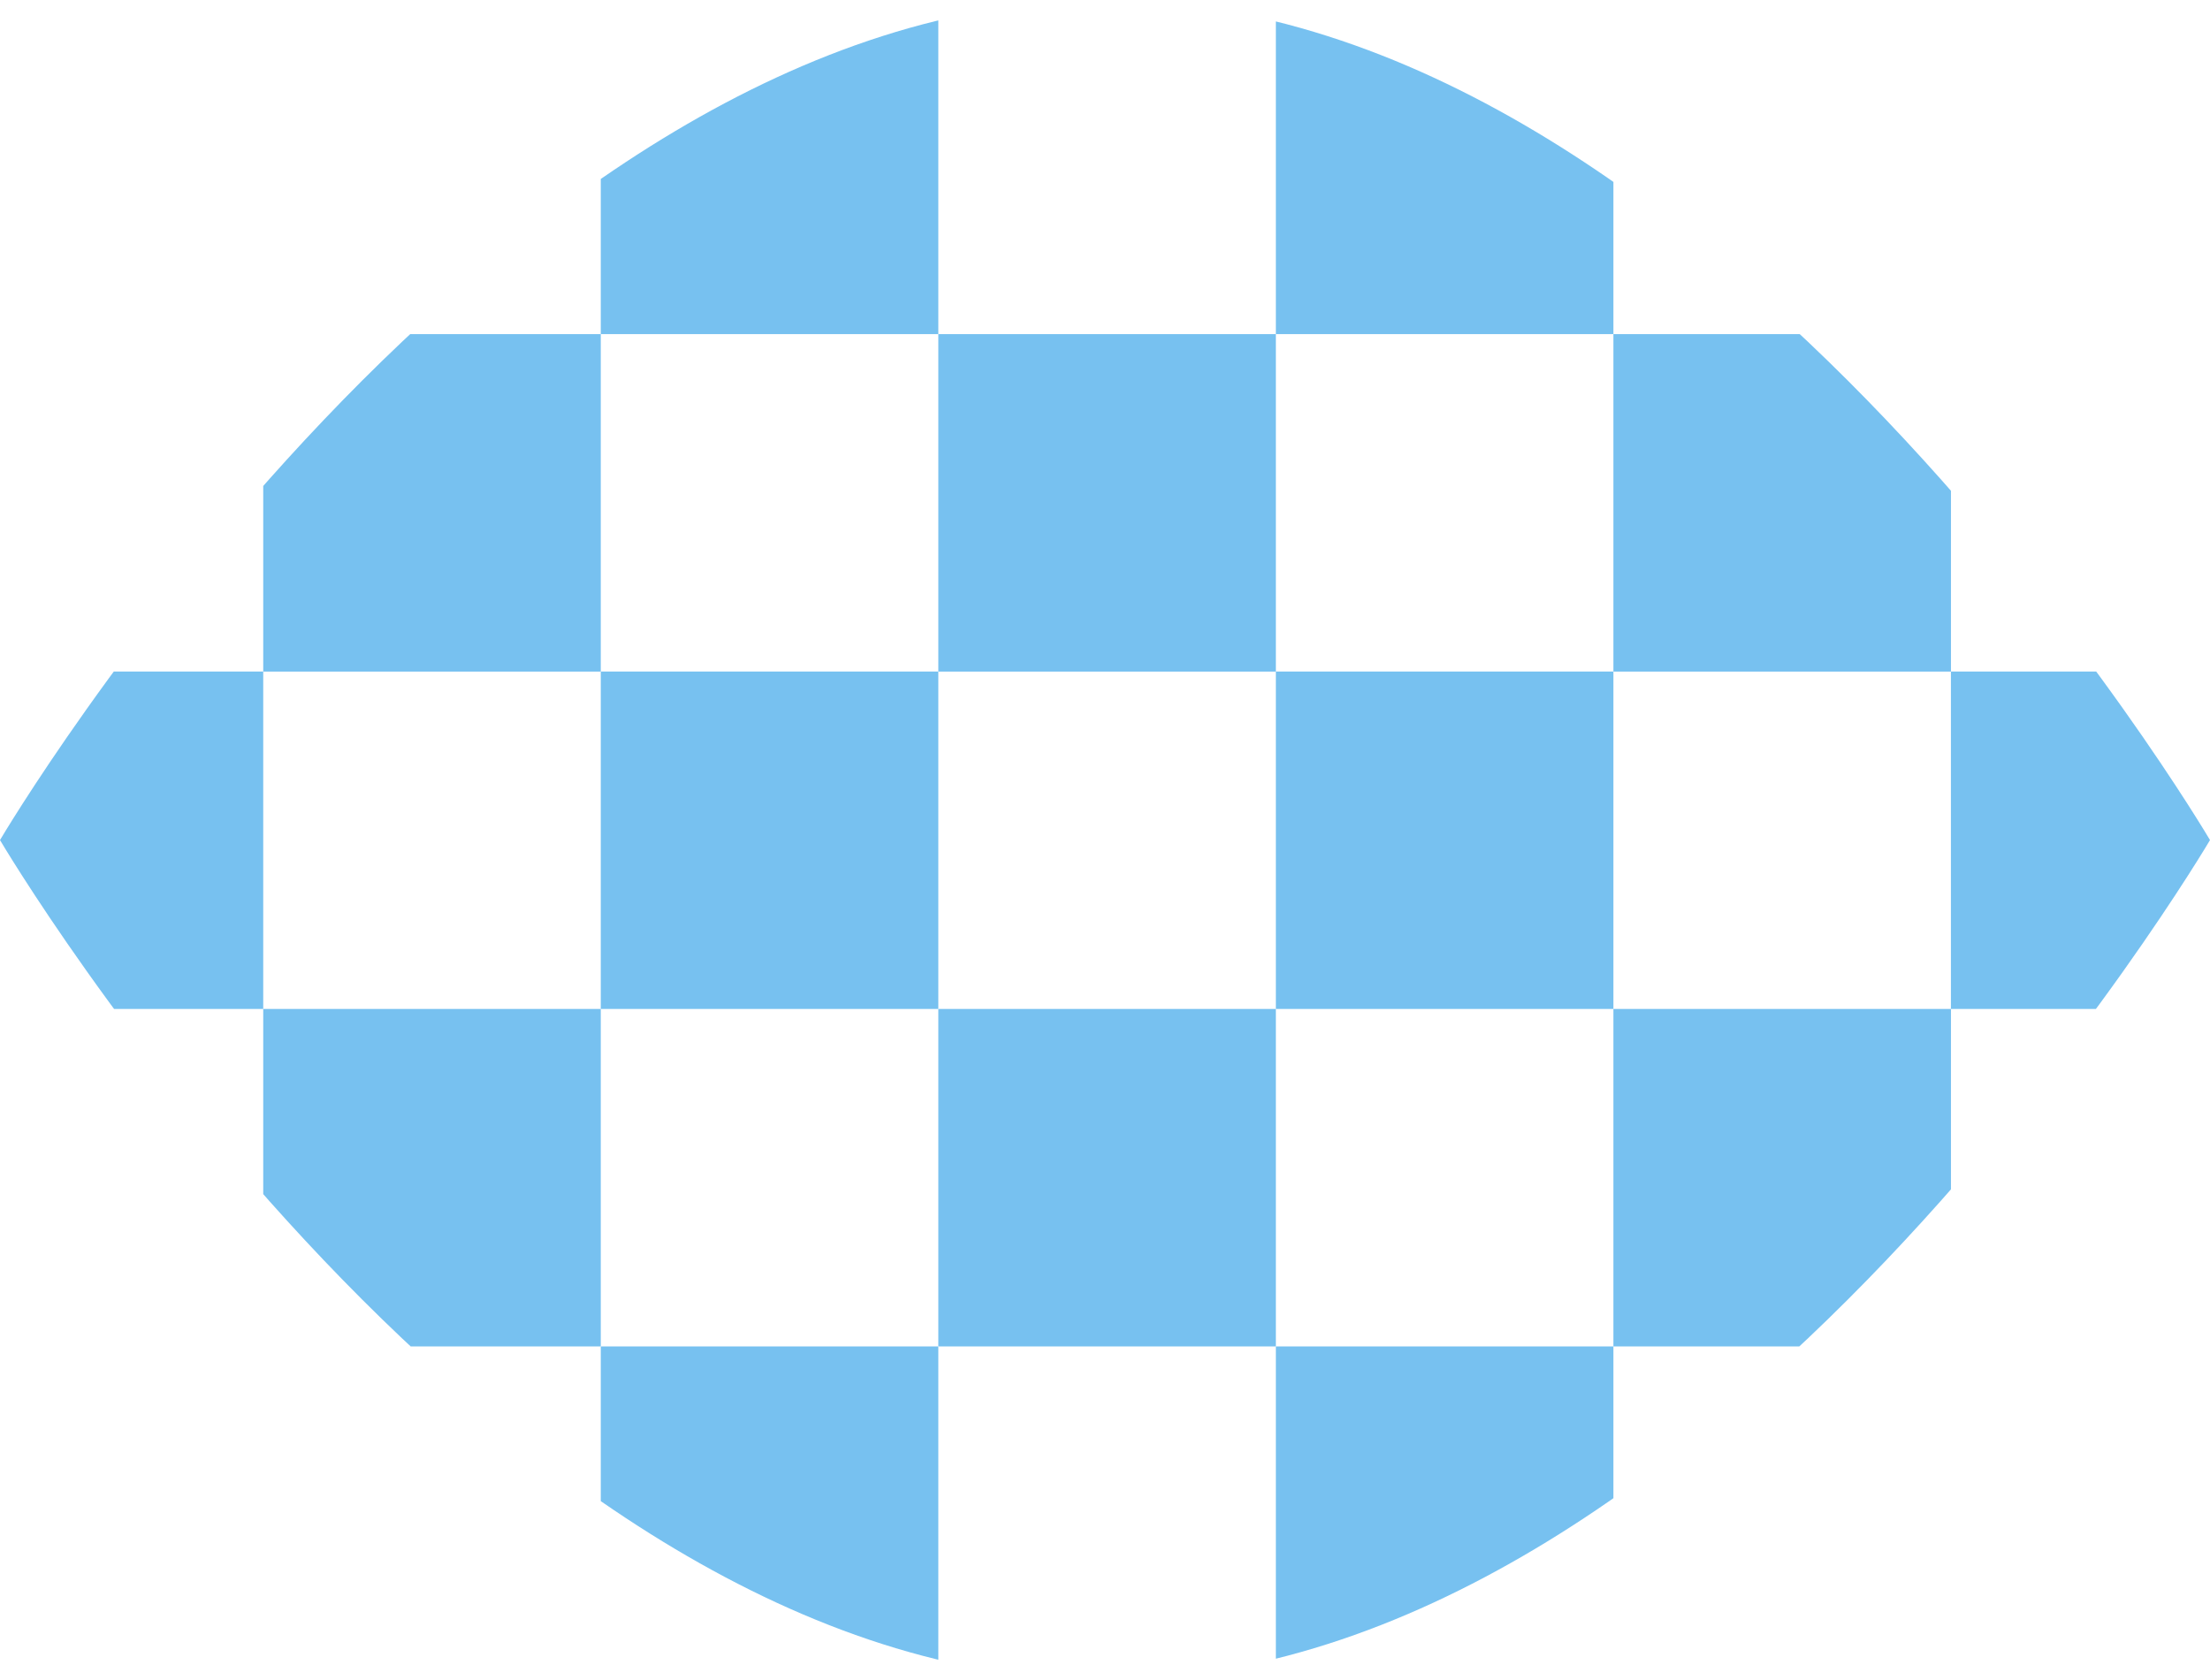 <svg xmlns="http://www.w3.org/2000/svg" xmlns:xlink="http://www.w3.org/1999/xlink" width="90.25" height="68.63" viewBox="0 0 50.676 38.535">
  <defs>
    <clipPath id="clip-path">
      <path id="Path_602" data-name="Path 602" d="M25.338,0C39.331,0,50.676,19.268,50.676,19.268S39.331,38.536,25.338,38.536,0,19.268,0,19.268,11.344,0,25.338,0Z" transform="translate(0)" fill="#fff" stroke="#707070" stroke-width="1"/>
    </clipPath>
  </defs>
  <g id="Group_1138" data-name="Group 1138" clip-path="url(#clip-path)">
    <g id="Group_1137" data-name="Group 1137" transform="translate(-24.923 -7.817)">
      <rect id="Rectangle_8440" data-name="Rectangle 8440" width="7.74" height="7.74" transform="translate(15.48)" fill="#77c1f0"/>
      <rect id="Rectangle_8441" data-name="Rectangle 8441" width="7.74" height="7.74" transform="translate(15.48 30.959)" fill="#77c1f0"/>
      <rect id="Rectangle_8442" data-name="Rectangle 8442" width="7.74" height="7.74" transform="translate(15.48 15.48)" fill="#77c1f0"/>
      <rect id="Rectangle_8443" data-name="Rectangle 8443" width="7.74" height="7.74" transform="translate(15.48 46.439)" fill="#77c1f0"/>
      <rect id="Rectangle_8444" data-name="Rectangle 8444" width="7.74" height="7.74" fill="#77c1f0"/>
      <rect id="Rectangle_8445" data-name="Rectangle 8445" width="7.74" height="7.74" transform="translate(0 30.959)" fill="#77c1f0"/>
      <rect id="Rectangle_8446" data-name="Rectangle 8446" width="7.74" height="7.74" transform="translate(0 15.48)" fill="#77c1f0"/>
      <rect id="Rectangle_8447" data-name="Rectangle 8447" width="7.74" height="7.74" transform="translate(0 46.439)" fill="#77c1f0"/>
      <rect id="Rectangle_8448" data-name="Rectangle 8448" width="7.74" height="7.74" transform="translate(23.219 7.74)" fill="#77c1f0"/>
      <rect id="Rectangle_8449" data-name="Rectangle 8449" width="7.74" height="7.74" transform="translate(23.219 38.699)" fill="#77c1f0"/>
      <rect id="Rectangle_8450" data-name="Rectangle 8450" width="7.74" height="7.74" transform="translate(23.219 23.219)" fill="#77c1f0"/>
      <rect id="Rectangle_8451" data-name="Rectangle 8451" width="7.74" height="7.74" transform="translate(23.219 54.178)" fill="#77c1f0"/>
      <rect id="Rectangle_8452" data-name="Rectangle 8452" width="7.74" height="7.74" transform="translate(7.74 7.74)" fill="#77c1f0"/>
      <rect id="Rectangle_8453" data-name="Rectangle 8453" width="7.74" height="7.74" transform="translate(7.74 38.699)" fill="#77c1f0"/>
      <rect id="Rectangle_8454" data-name="Rectangle 8454" width="7.74" height="7.74" transform="translate(7.74 23.219)" fill="#77c1f0"/>
      <rect id="Rectangle_8455" data-name="Rectangle 8455" width="7.74" height="7.74" transform="translate(7.74 54.178)" fill="#77c1f0"/>
      <rect id="Rectangle_8456" data-name="Rectangle 8456" width="7.74" height="7.74" transform="translate(30.959)" fill="#77c1f0"/>
      <rect id="Rectangle_8457" data-name="Rectangle 8457" width="7.74" height="7.74" transform="translate(30.959 30.959)" fill="#77c1f0"/>
      <rect id="Rectangle_8458" data-name="Rectangle 8458" width="7.74" height="7.74" transform="translate(30.959 15.48)" fill="#77c1f0"/>
      <rect id="Rectangle_8459" data-name="Rectangle 8459" width="7.74" height="7.74" transform="translate(30.959 46.439)" fill="#77c1f0"/>
      <rect id="Rectangle_8460" data-name="Rectangle 8460" width="7.74" height="7.74" transform="translate(38.699 7.74)" fill="#77c1f0"/>
      <rect id="Rectangle_8461" data-name="Rectangle 8461" width="7.74" height="7.74" transform="translate(38.699 38.699)" fill="#77c1f0"/>
      <rect id="Rectangle_8462" data-name="Rectangle 8462" width="7.74" height="7.74" transform="translate(38.699 23.219)" fill="#77c1f0"/>
      <rect id="Rectangle_8463" data-name="Rectangle 8463" width="7.74" height="7.74" transform="translate(38.699 54.178)" fill="#77c1f0"/>
      <rect id="Rectangle_8464" data-name="Rectangle 8464" width="7.74" height="7.74" transform="translate(46.439)" fill="#77c1f0"/>
      <rect id="Rectangle_8465" data-name="Rectangle 8465" width="7.74" height="7.74" transform="translate(46.439 30.959)" fill="#77c1f0"/>
      <rect id="Rectangle_8466" data-name="Rectangle 8466" width="7.74" height="7.74" transform="translate(46.439 15.48)" fill="#77c1f0"/>
      <rect id="Rectangle_8467" data-name="Rectangle 8467" width="7.74" height="7.74" transform="translate(46.439 46.439)" fill="#77c1f0"/>
      <rect id="Rectangle_8468" data-name="Rectangle 8468" width="7.74" height="7.74" transform="translate(54.179 7.74)" fill="#77c1f0"/>
      <rect id="Rectangle_8469" data-name="Rectangle 8469" width="7.74" height="7.74" transform="translate(54.179 38.699)" fill="#77c1f0"/>
      <rect id="Rectangle_8470" data-name="Rectangle 8470" width="7.74" height="7.74" transform="translate(54.179 23.219)" fill="#77c1f0"/>
      <rect id="Rectangle_8471" data-name="Rectangle 8471" width="7.74" height="7.74" transform="translate(54.179 54.178)" fill="#77c1f0"/>
      <rect id="Rectangle_8472" data-name="Rectangle 8472" width="7.74" height="7.74" transform="translate(61.919)" fill="#77c1f0"/>
      <rect id="Rectangle_8473" data-name="Rectangle 8473" width="7.74" height="7.74" transform="translate(61.919 30.959)" fill="#77c1f0"/>
      <rect id="Rectangle_8474" data-name="Rectangle 8474" width="7.74" height="7.74" transform="translate(61.919 15.48)" fill="#77c1f0"/>
      <rect id="Rectangle_8475" data-name="Rectangle 8475" width="7.74" height="7.74" transform="translate(61.919 46.439)" fill="#77c1f0"/>
      <rect id="Rectangle_8476" data-name="Rectangle 8476" width="7.74" height="7.74" transform="translate(69.658 7.74)" fill="#77c1f0"/>
      <rect id="Rectangle_8477" data-name="Rectangle 8477" width="7.74" height="7.74" transform="translate(69.658 38.699)" fill="#77c1f0"/>
      <rect id="Rectangle_8478" data-name="Rectangle 8478" width="7.74" height="7.74" transform="translate(69.658 23.219)" fill="#77c1f0"/>
      <rect id="Rectangle_8479" data-name="Rectangle 8479" width="7.74" height="7.74" transform="translate(69.658 54.178)" fill="#77c1f0"/>
      <rect id="Rectangle_8480" data-name="Rectangle 8480" width="7.74" height="7.74" transform="translate(77.398)" fill="#77c1f0"/>
      <rect id="Rectangle_8481" data-name="Rectangle 8481" width="7.74" height="7.74" transform="translate(77.398 30.959)" fill="#77c1f0"/>
      <rect id="Rectangle_8482" data-name="Rectangle 8482" width="7.74" height="7.74" transform="translate(77.398 15.48)" fill="#77c1f0"/>
      <rect id="Rectangle_8483" data-name="Rectangle 8483" width="7.74" height="7.74" transform="translate(77.398 46.439)" fill="#77c1f0"/>
      <rect id="Rectangle_8484" data-name="Rectangle 8484" width="7.74" height="7.74" transform="translate(85.138 7.74)" fill="#77c1f0"/>
      <rect id="Rectangle_8485" data-name="Rectangle 8485" width="7.74" height="7.74" transform="translate(85.138 38.699)" fill="#77c1f0"/>
      <rect id="Rectangle_8486" data-name="Rectangle 8486" width="7.74" height="7.74" transform="translate(85.138 23.219)" fill="#77c1f0"/>
      <rect id="Rectangle_8487" data-name="Rectangle 8487" width="7.74" height="7.74" transform="translate(85.138 54.178)" fill="#77c1f0"/>
    </g>
  </g>
</svg>
